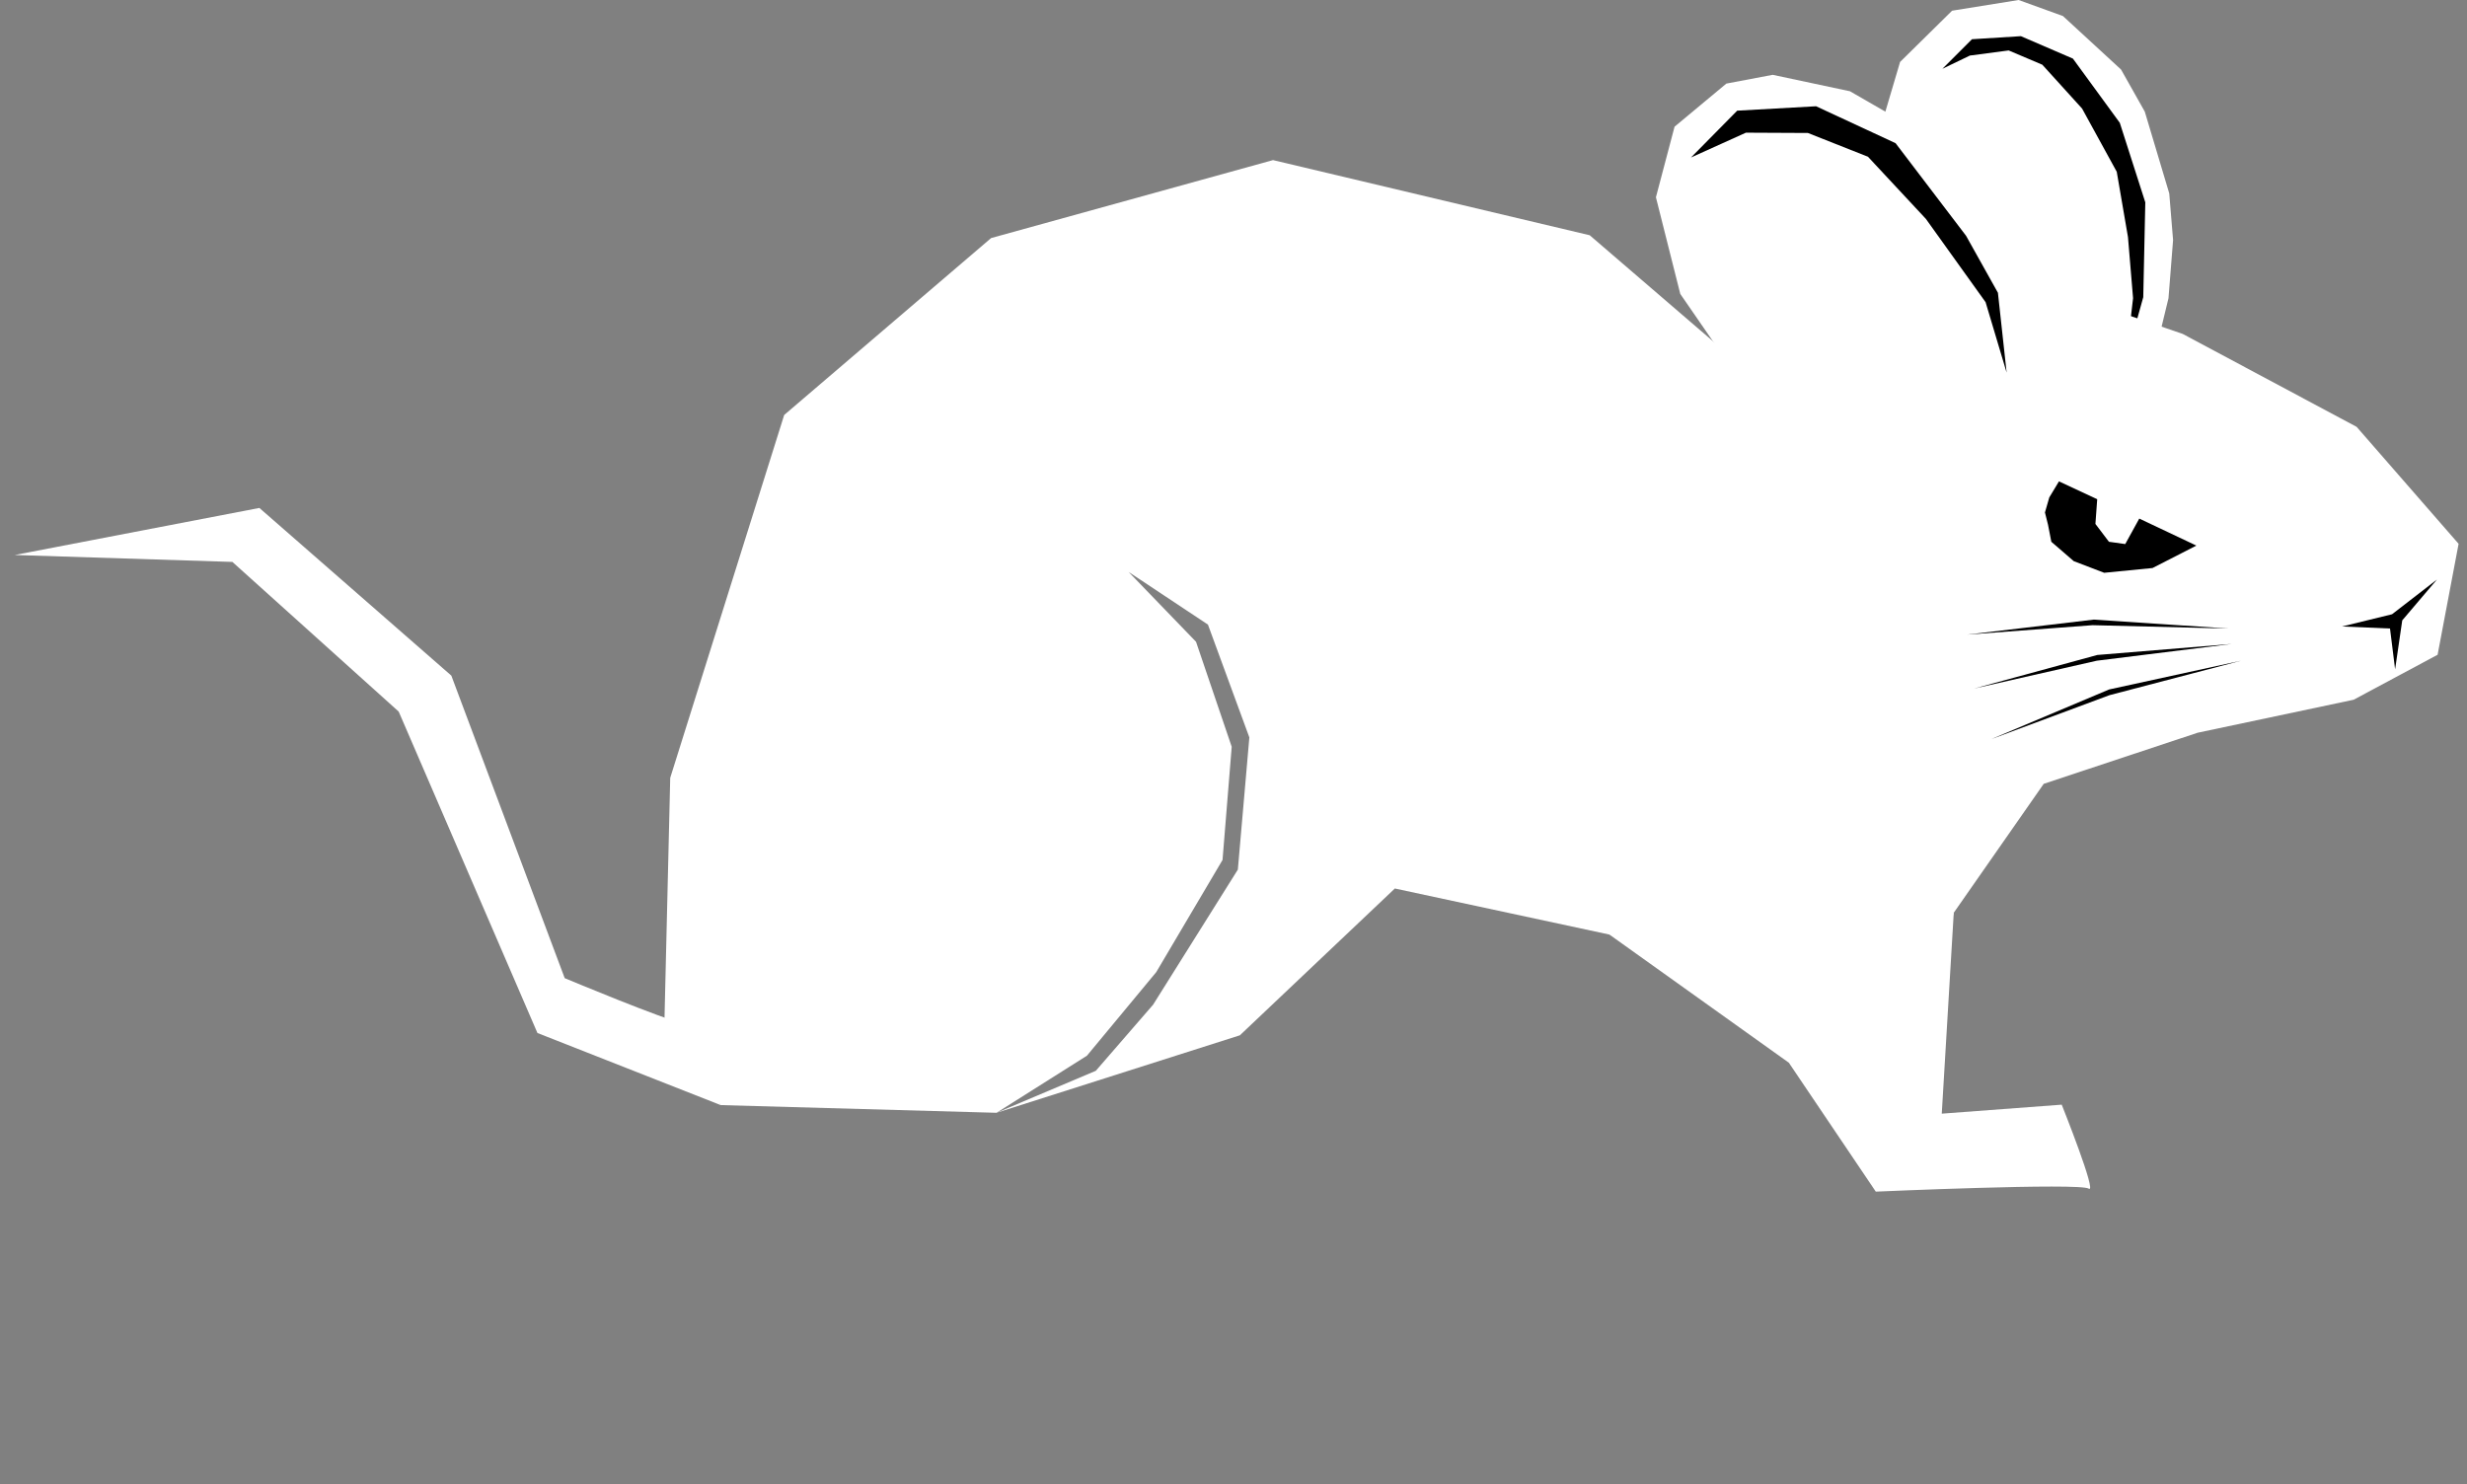 <?xml version="1.0" encoding="utf-8"?>
<!-- Generator: Adobe Illustrator 12.0.0, SVG Export Plug-In . SVG Version: 6.00 Build 51448)  -->
<!DOCTYPE svg PUBLIC "-//W3C//DTD SVG 1.1//EN" "http://www.w3.org/Graphics/SVG/1.1/DTD/svg11.dtd">
<svg  version="1.1" id="Layer_3" xmlns="http://www.w3.org/2000/svg" xmlns:xlink="http://www.w3.org/1999/xlink" width="4839.012" height="2911.958"
	 viewBox="0 0 4839.012 2911.958" overflow="visible" enable-background="new 0 0 4839.012 2911.958" xml:space="preserve">
<rect x="0" y="0" width="4839.012" height="2911.958" fill="#808080" stroke="none"/>
<path id="RAT_Tail_3_" fill="#FFFFFF" d="M28.881,1088.732l426.942,13.58l326.234,293.646l272.125,630.48l359.517,141.424
	l-72.463-160.137c-35.294-5.883-233.567-88.891-233.567-88.891L885.295,1325.37l-376.53-328.941L28.881,1088.732z"/>
<polygon fill="#FFFFFF" points="1954.669,2182.963 1413.7,2167.86 1302.882,2019.958 1314.646,1525.84 1538.175,814.075 
	1944.057,467.017 2496.998,314.075 3118.237,461.5 3601.557,877.12 3832.293,1790.545 3779.352,1967.016 2736,1742.958 
	2432,2030.958 1954.667,2182.959 2149.438,2100.573 2261.791,1970.917 2428.034,1705.899 2450.595,1446.569 2369.38,1225.277 
	2213.676,1121.893 2346.004,1258.956 2416.001,1464.95 2397.992,1686.954 2267.995,1906.956 2131.997,2070.965 "/>
<polyline display="none" points="1413.7,2164.86 1502.639,2373.35 1889.678,2379.35 1913.68,2238.336 1673.656,2274.338 
	1954.667,2179.959 "/>
<g>
	<polygon fill="#FFFFFF" points="4191.486,774.216 4114.898,830.204 4012,842.958 3901.006,823.459 3794.511,731.963 
		3736.014,632.969 3683.518,481.476 3671.518,308.985 3727.015,121.494 3829.009,20.999 3959.503,0 4046.498,31.499 
		4160.492,136.493 4206.99,218.989 4254.986,379.481 4262.486,470.977 4253.488,584.971 4229.488,683.966 	"/>
	<g id="XMLID_3_">
		<g>
			<polygon points="4158,240.958 4208,396.958 4204,582.958 4170,704.958 4184,584.958 4174,464.958 4152,336.958 4084,212.958 
				4006,126.958 3940,98.958 3864,108.958 3810,134.958 3868,76.958 3964,70.958 4066,114.958 			"/>
		</g>
	</g>
</g>
<g id="Layer_4">
</g>
<g>
	<polygon fill="#FFFFFF" points="3980.309,711.975 3942.934,799.172 3860.89,862.574 3755.447,902.348 3617.193,877.879 
		3516.422,822.501 3394.063,718.894 3295.854,576.584 3248.081,386.978 3284.641,248.539 3386.229,163.982 3477.134,146.762 
		3628.717,179.026 3710.76,226.321 3833.83,339.965 3886.9,414.873 3937.236,517.546 3967.025,614.956 	"/>
	<g id="XMLID_2_">
		<g>
			<polygon points="3918.906,574.277 3936,730.958 3894.754,592.816 3777.661,429.43 3664.01,307.465 3546.168,260.854 
				3424.623,260.261 3316.902,308.949 3407.507,217.099 3562.199,208.443 3718.14,280.853 3856.414,462.516 			"/>
		</g>
	</g>
</g>
<path id="Front_R_Leg" fill="#FFFFFF" d="M3832.293,1790.545l-23.53,394.119l235.295-17.646c0,0,70.587,176.471,52.94,164.705
	s-417.646,5.883-417.646,5.883l-170.589-252.941l-370.588-264.705"/>
<polygon fill="#FFFFFF" points="3372.063,680.894 3932,734.958 4112,596.958 4281.352,655.017 4622.527,837.37 4822.527,1066.782 
	4781.352,1284.429 4616.646,1372.663 4310.764,1437.368 4008.763,1537.606 3832.293,1790.545 3398.998,1613.84 3275.47,819.723 "/>
<polyline id="Nose" points="4698,1312.958 4688,1232.958 4594,1228.958 4692,1204.958 4780,1136.958 4712,1216.958 "/>
<polyline id="Eye" points="4023.666,1062.791 4017.166,1029.291 4011.166,1005.291 4019.666,975.791 4038.666,944.291 
	4113.666,979.291 4110.166,1027.791 4136.666,1062.791 4168.666,1067.291 4196.166,1017.291 4308.166,1070.291 4222.166,1114.291 
	4127.333,1123.625 4067.666,1100.791 "/>
<polygon points="4371.497,1233.026 4107.218,1215.444 3858.503,1244.89 4104.618,1226.421 "/>
<polygon points="4377.802,1263.177 4113.827,1284.854 3872.198,1350.74 4112.879,1296.094 "/>
<polygon points="4395.783,1296.102 4137,1352.526 3906.218,1449.814 4137.548,1363.794 "/>
<path d="M2069.614,2109.535"/>
</svg>
